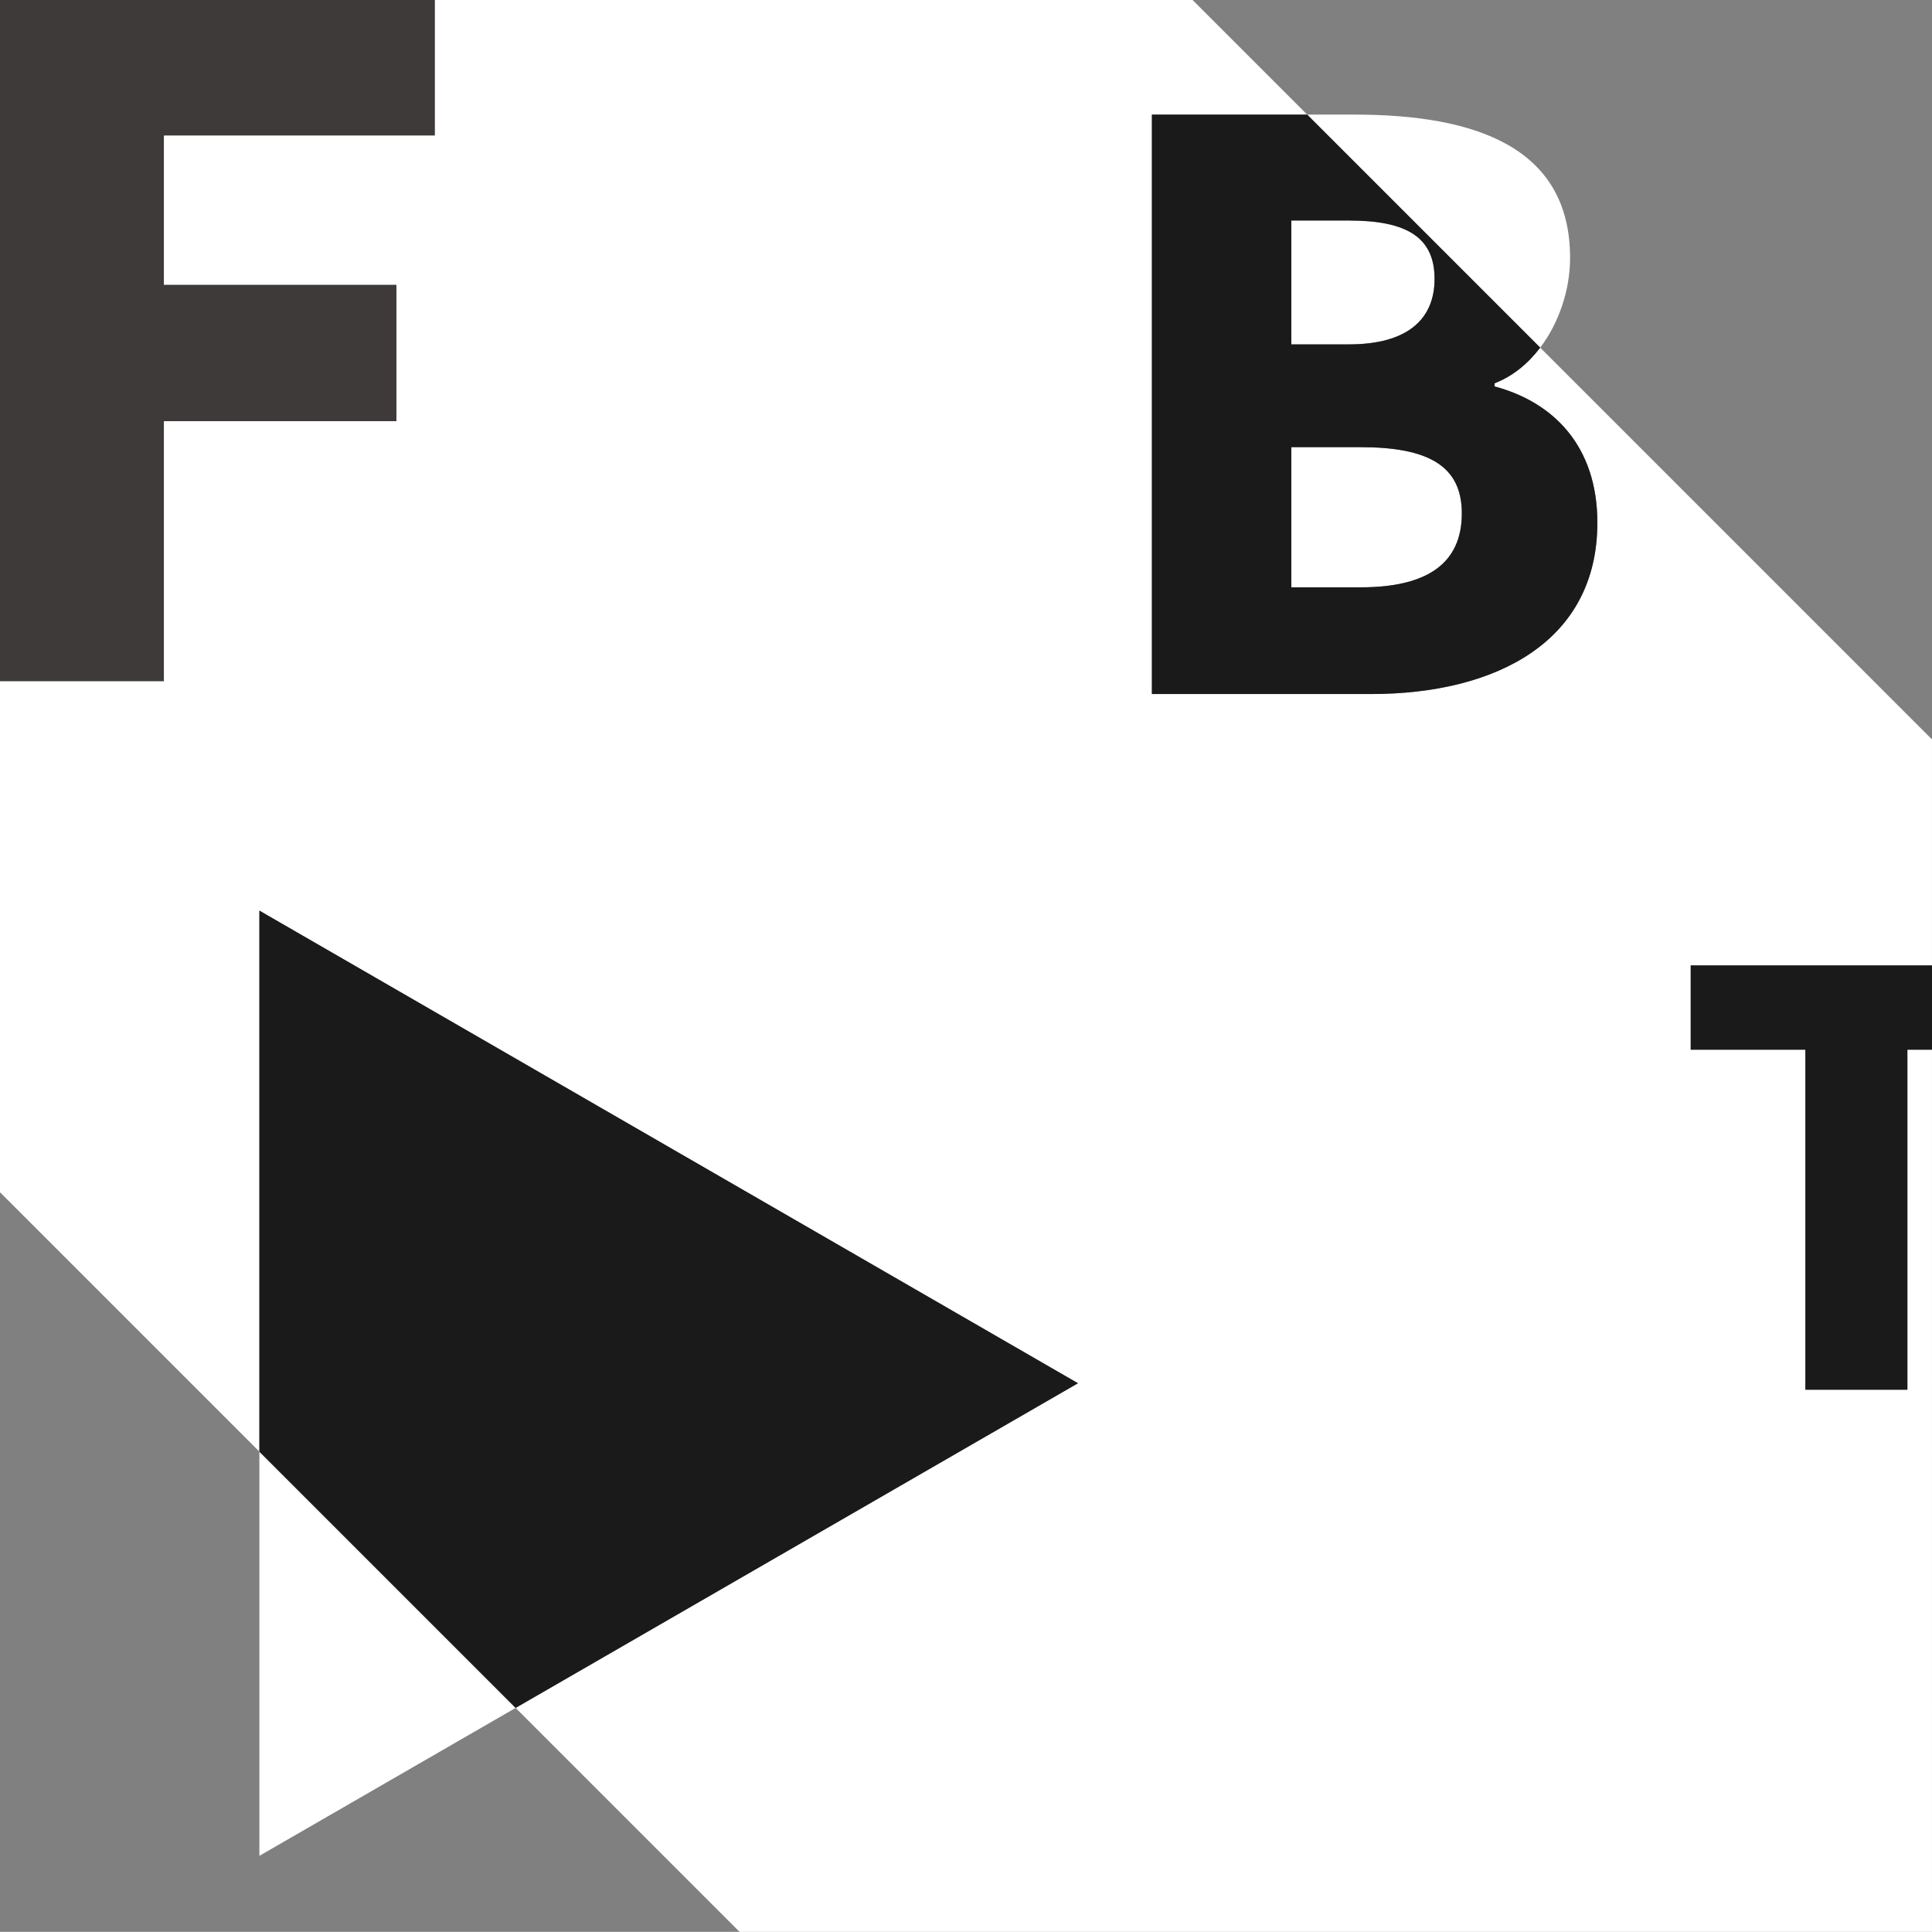 <?xml version="1.0" encoding="utf-8"?>
<!-- Generator: Adobe Illustrator 16.0.3, SVG Export Plug-In . SVG Version: 6.00 Build 0)  -->
<!DOCTYPE svg PUBLIC "-//W3C//DTD SVG 1.1//EN" "http://www.w3.org/Graphics/SVG/1.1/DTD/svg11.dtd">
<svg version="1.1" id="레이어_1" xmlns="http://www.w3.org/2000/svg" xmlns:xlink="http://www.w3.org/1999/xlink" x="0px"
	 y="0px" width="175.351px" height="175.338px" viewBox="0 0 175.351 175.338" enable-background="new 0 0 175.351 175.338"
	 xml:space="preserve">
<rect x="0" y="0" width="175.351" height="175.338" fill="#808080" stroke="none"/>
<g>
	<g>
		<path fill="#FFFFFF" d="M130.204,25.318c0-3.748-2.471-5.305-7.775-5.305h-5.227v11.243h5.227
			C127.802,31.257,130.204,28.923,130.204,25.318z"/>
		<path fill="#FFFFFF" d="M132.679,46.592c0-4.308-3.039-6.007-9.189-6.007h-6.287v12.722h6.287
			C129.569,53.307,132.679,51.116,132.679,46.592z"/>
		<path fill="#FFFFFF" d="M139.791,31.552c-1.099,1.448-2.496,2.605-4.144,3.236v0.285c5.303,1.414,9.332,5.369,9.332,12.368
			c0,10.743-9.117,15.552-20.572,15.552h-19.859V10.401h14.093L108.239,0H0v108.212l23.543,23.543V82.649l74.296,42.896
			l-51.04,29.468l20.325,20.325h108.226V67.112L139.791,31.552z"/>
		<polygon fill="#FFFFFF" points="23.542,168.439 46.799,155.013 23.542,131.755 		"/>
		<polygon fill="#1A1A1A" points="23.542,82.649 23.542,131.755 46.799,155.013 97.839,125.545 		"/>
		<path fill="#FFFFFF" d="M142.503,23.407c0-10.108-8.693-13.006-19.578-13.006h-4.284l21.15,21.15
			C141.521,29.271,142.503,26.262,142.503,23.407z"/>
		<path fill="#1A1A1A" d="M104.548,62.993h19.859c11.455,0,20.572-4.809,20.572-15.552c0-6.999-4.029-10.954-9.332-12.368v-0.285
			c1.647-0.631,3.045-1.788,4.144-3.236l-21.15-21.15h-14.093V62.993z M117.202,20.014h5.227c5.305,0,7.775,1.557,7.775,5.305
			c0,3.604-2.402,5.938-7.775,5.938h-5.227V20.014z M117.202,40.585h6.287c6.15,0,9.189,1.699,9.189,6.007
			c0,4.524-3.109,6.715-9.189,6.715h-6.287V40.585z"/>
	</g>
	<g>
		<path fill="#3E3A39" d="M0,0h39.47v12.3H14.875v13.547h21.106v12.381H14.875v23.601H0V0z"/>
	</g>
	<g>
		<polygon fill="#1A1A1A" points="153.444,87.615 153.444,95.279 163.854,95.279 163.854,126.14 173.124,126.14 173.124,95.279 
			175.351,95.279 175.351,87.615 		"/>
	</g>
</g>
</svg>
